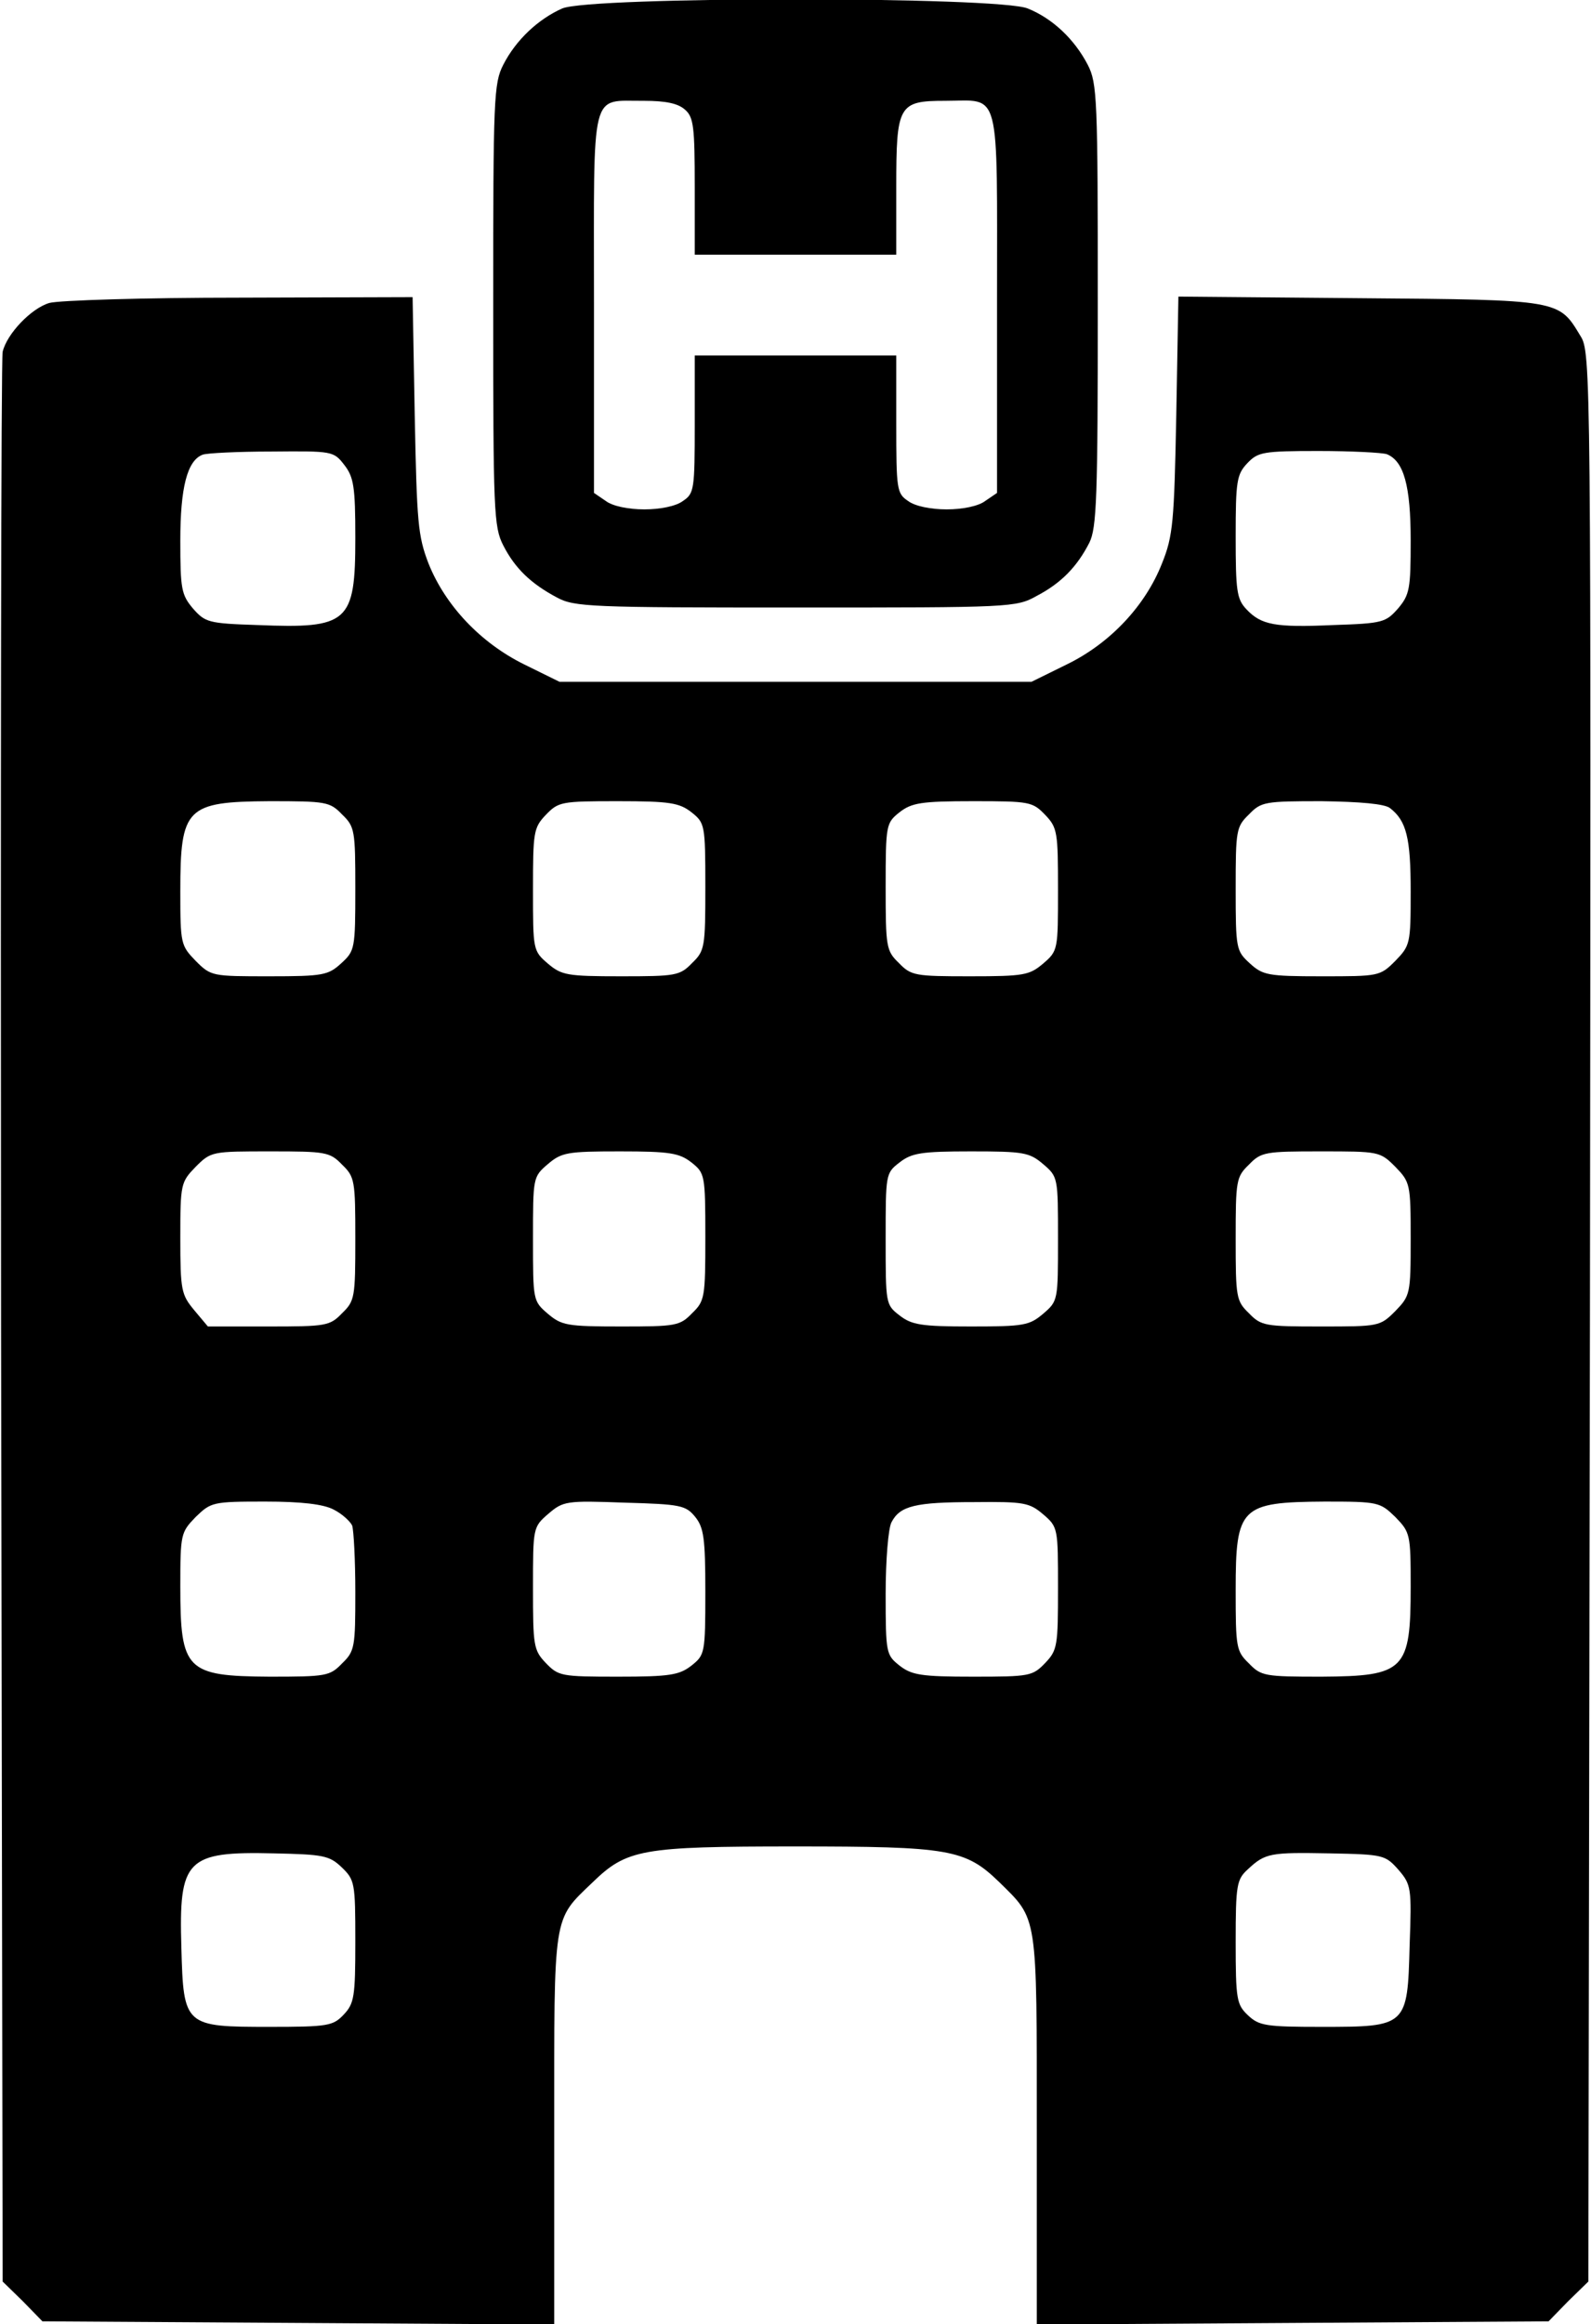 <?xml version="1.0" standalone="no"?>
<!DOCTYPE svg PUBLIC "-//W3C//DTD SVG 20010904//EN"
 "http://www.w3.org/TR/2001/REC-SVG-20010904/DTD/svg10.dtd">
<svg version="1.0" xmlns="http://www.w3.org/2000/svg"
 width="300pt" height="438pt" viewBox="0 0 300 438"
 preserveAspectRatio="xMidYMid meet">
<g transform="translate(0,438) scale(0.1,-0.1)"
fill="#000000" stroke="none">
<path d="M1060 4364 c-45 -20 -87 -59 -111 -106 -18 -35 -19 -63 -19 -453 0
-389 1 -418 19 -453 22 -43 52 -72 101 -98 33 -18 64 -19 450 -19 406 0 416 0
455 22 46 24 76 55 99 100 14 28 16 85 16 448 0 390 -1 418 -19 453 -25 48
-66 87 -113 106 -55 23 -825 23 -878 0z m232 -191 c16 -14 18 -33 18 -145 l0
-128 190 0 190 0 0 127 c0 155 4 163 92 163 106 0 98 32 98 -380 l0 -359 -22
-15 c-13 -10 -43 -16 -73 -16 -30 0 -60 6 -73 16 -21 14 -22 22 -22 145 l0
129 -190 0 -190 0 0 -129 c0 -123 -1 -131 -22 -145 -13 -10 -43 -16 -73 -16
-30 0 -60 6 -73 16 l-22 15 0 359 c0 410 -8 379 94 380 42 0 65 -5 78 -17z"/>
<path d="M93 3809 c-34 -10 -80 -58 -88 -92 -3 -12 -4 -835 -3 -1829 l3 -1808
38 -37 37 -38 483 -3 482 -3 0 368 c0 410 -3 393 72 465 65 63 92 68 382 68
291 0 321 -5 385 -67 73 -72 71 -56 71 -466 l0 -368 482 3 483 3 37 38 38 37
3 1818 c2 1787 2 1818 -18 1849 -41 68 -37 68 -416 71 l-342 3 -4 -223 c-4
-202 -6 -228 -27 -280 -31 -79 -97 -150 -179 -190 l-67 -33 -445 0 -445 0 -67
33 c-81 40 -148 110 -180 190 -20 52 -22 77 -26 280 l-4 222 -326 -1 c-180 0
-341 -5 -359 -10z m556 -305 c18 -23 21 -41 21 -138 0 -160 -13 -171 -185
-164 -92 3 -98 5 -121 31 -22 26 -24 37 -24 128 0 100 13 151 42 162 7 3 66 6
130 6 114 1 117 1 137 -25z m1966 20 c32 -13 45 -59 45 -163 0 -91 -2 -102
-24 -128 -23 -26 -29 -28 -121 -31 -111 -5 -137 0 -165 30 -18 19 -20 35 -20
137 0 104 2 117 22 138 20 21 29 23 134 23 62 0 120 -3 129 -6z m-1970 -679
c24 -23 25 -30 25 -140 0 -113 -1 -117 -26 -140 -25 -23 -34 -25 -136 -25
-108 0 -110 0 -139 29 -28 29 -29 32 -29 131 0 158 11 169 168 170 107 0 114
-1 137 -25z m659 4 c25 -20 26 -23 26 -140 0 -114 -1 -121 -25 -144 -23 -24
-31 -25 -134 -25 -102 0 -112 2 -138 24 -28 24 -28 26 -28 139 0 108 1 117 24
141 24 25 29 26 136 26 98 0 116 -3 139 -21z m667 -5 c23 -24 24 -33 24 -141
0 -113 0 -115 -28 -139 -26 -22 -36 -24 -138 -24 -103 0 -111 1 -134 25 -24
23 -25 30 -25 144 0 117 1 120 26 140 23 18 41 21 139 21 107 0 112 -1 136
-26z m650 13 c31 -24 39 -56 39 -157 0 -99 -1 -102 -29 -131 -29 -29 -31 -29
-139 -29 -102 0 -111 2 -136 25 -25 23 -26 27 -26 140 0 110 1 117 25 140 23
24 30 25 137 25 73 -1 119 -5 129 -13z m-1976 -672 c24 -23 25 -30 25 -140 0
-110 -1 -117 -25 -140 -23 -24 -30 -25 -139 -25 l-114 0 -26 31 c-24 29 -26
37 -26 136 0 102 1 105 29 134 29 29 31 29 141 29 104 0 112 -1 135 -25z m659
4 c25 -20 26 -23 26 -140 0 -114 -1 -121 -25 -144 -23 -24 -31 -25 -134 -25
-102 0 -112 2 -138 24 -28 24 -28 25 -28 141 0 116 0 117 28 141 26 22 36 24
136 24 94 0 112 -3 135 -21z m663 -3 c28 -24 28 -25 28 -141 0 -116 0 -117
-28 -141 -26 -22 -36 -24 -136 -24 -94 0 -112 3 -135 21 -26 20 -26 22 -26
144 0 122 0 124 26 144 23 18 41 21 135 21 100 0 110 -2 136 -24z m664 -5 c28
-29 29 -32 29 -136 0 -104 -1 -107 -29 -136 -29 -29 -31 -29 -141 -29 -104 0
-112 1 -135 25 -24 23 -25 30 -25 140 0 110 1 117 25 140 23 24 31 25 135 25
110 0 112 0 141 -29z m-2002 -646 c16 -8 31 -22 35 -30 3 -9 6 -66 6 -126 0
-103 -1 -111 -25 -134 -23 -24 -30 -25 -137 -25 -157 1 -168 12 -168 170 0 99
1 102 29 131 29 28 32 29 131 29 69 0 110 -5 129 -15z m682 -14 c16 -20 19
-40 19 -141 0 -116 -1 -119 -26 -139 -23 -18 -41 -21 -139 -21 -107 0 -112 1
-136 26 -23 24 -24 33 -24 141 0 114 0 115 29 140 28 24 34 25 143 21 107 -3
116 -5 134 -27z m656 5 c28 -24 28 -26 28 -139 0 -108 -1 -117 -24 -141 -24
-25 -29 -26 -136 -26 -98 0 -116 3 -139 21 -25 20 -26 23 -26 135 0 64 5 124
11 135 16 31 45 38 156 38 94 1 104 -1 130 -23z m664 -5 c28 -29 29 -32 29
-131 0 -158 -11 -169 -168 -170 -107 0 -114 1 -137 25 -24 23 -25 30 -25 138
0 157 9 166 168 167 101 0 104 -1 133 -29z m-1987 -660 c25 -24 26 -29 26
-140 0 -104 -2 -117 -22 -138 -20 -21 -29 -23 -139 -23 -161 0 -163 1 -167
149 -5 167 9 182 175 178 92 -2 104 -4 127 -26z m1993 -5 c24 -28 25 -34 21
-143 -4 -152 -5 -153 -166 -153 -105 0 -118 2 -139 22 -21 20 -23 29 -23 138
0 108 2 118 23 137 33 31 43 32 155 30 101 -2 104 -3 129 -31z"/>
</g>
</svg>
